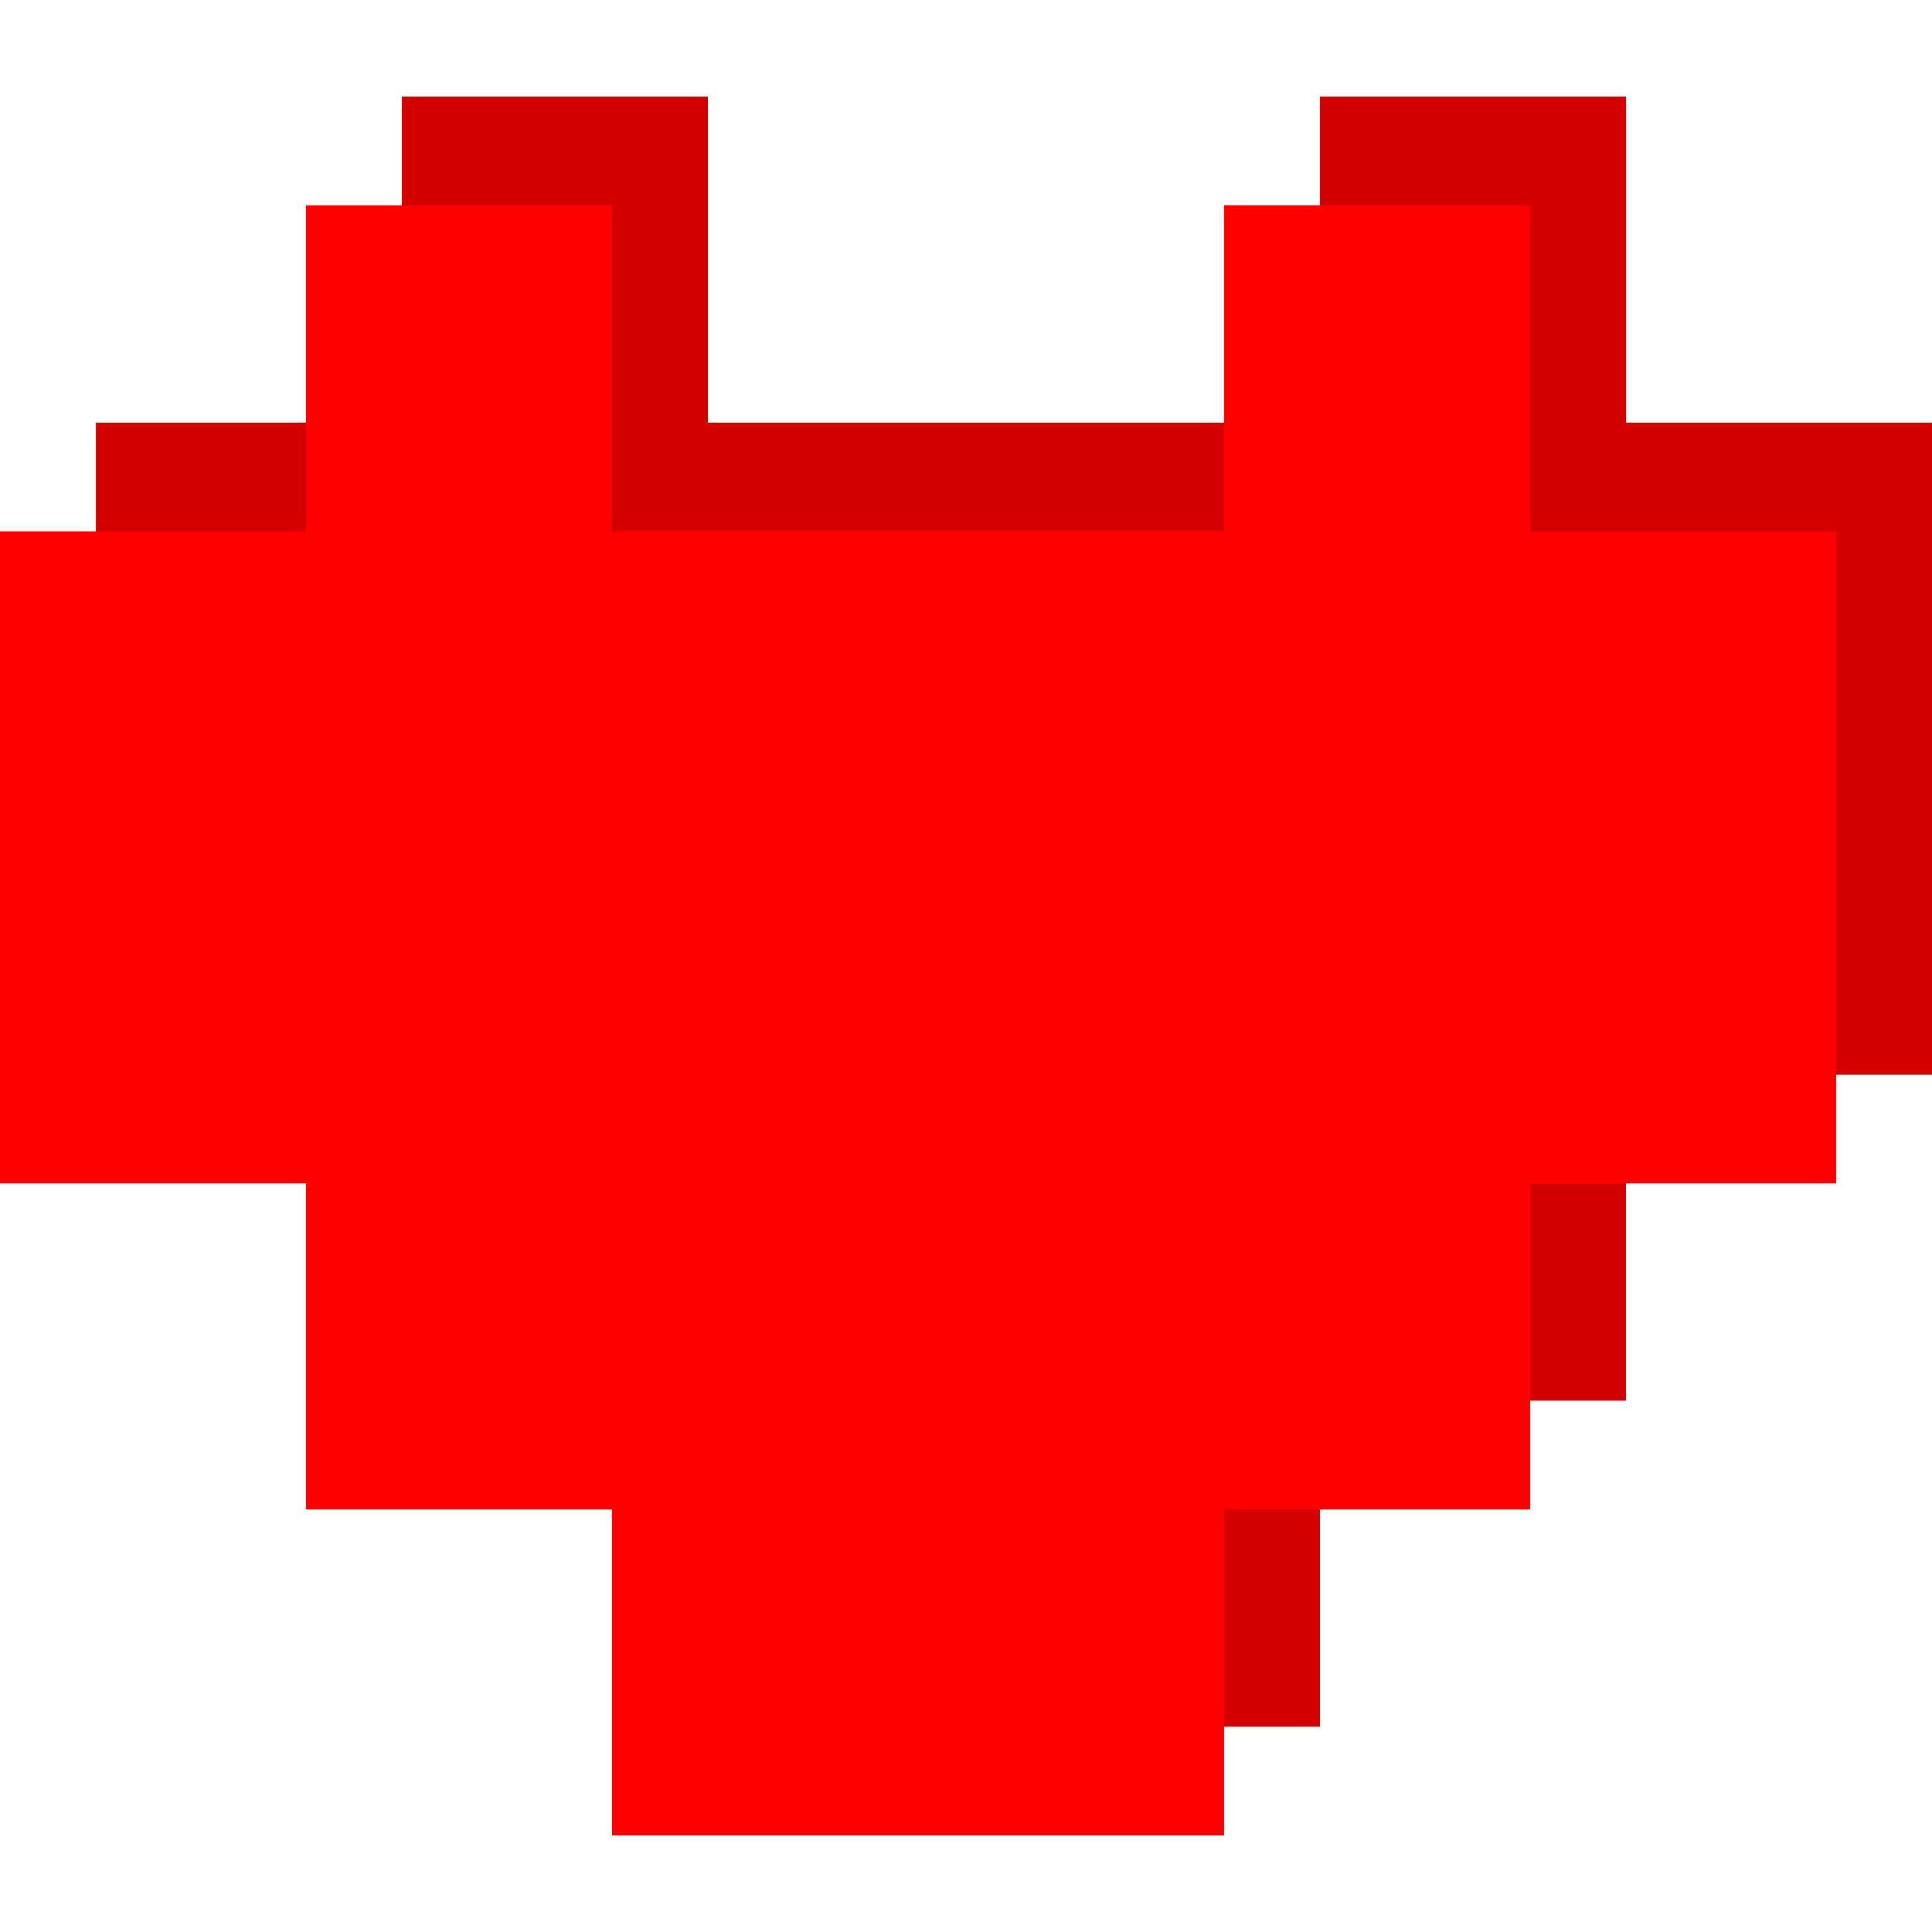 <svg xmlns="http://www.w3.org/2000/svg" width="100" height="100" viewBox="0 0 26.458 26.458"><path d="M5.503 1.323v4.465h-4.19v8.93h4.19v4.464h4.191v4.465h8.382v-4.465h4.191v-4.464h4.191v-8.93h-4.19V1.323h-4.192v4.465H9.694V1.323z" fill="#d40000"/><path d="M4.191 2.811v4.465H0v8.93h4.191v4.465h4.191v4.464h8.382v-4.464h4.191v-4.465h4.191v-8.93h-4.19V2.81h-4.192v4.465H8.382V2.81z" fill="red"/></svg>